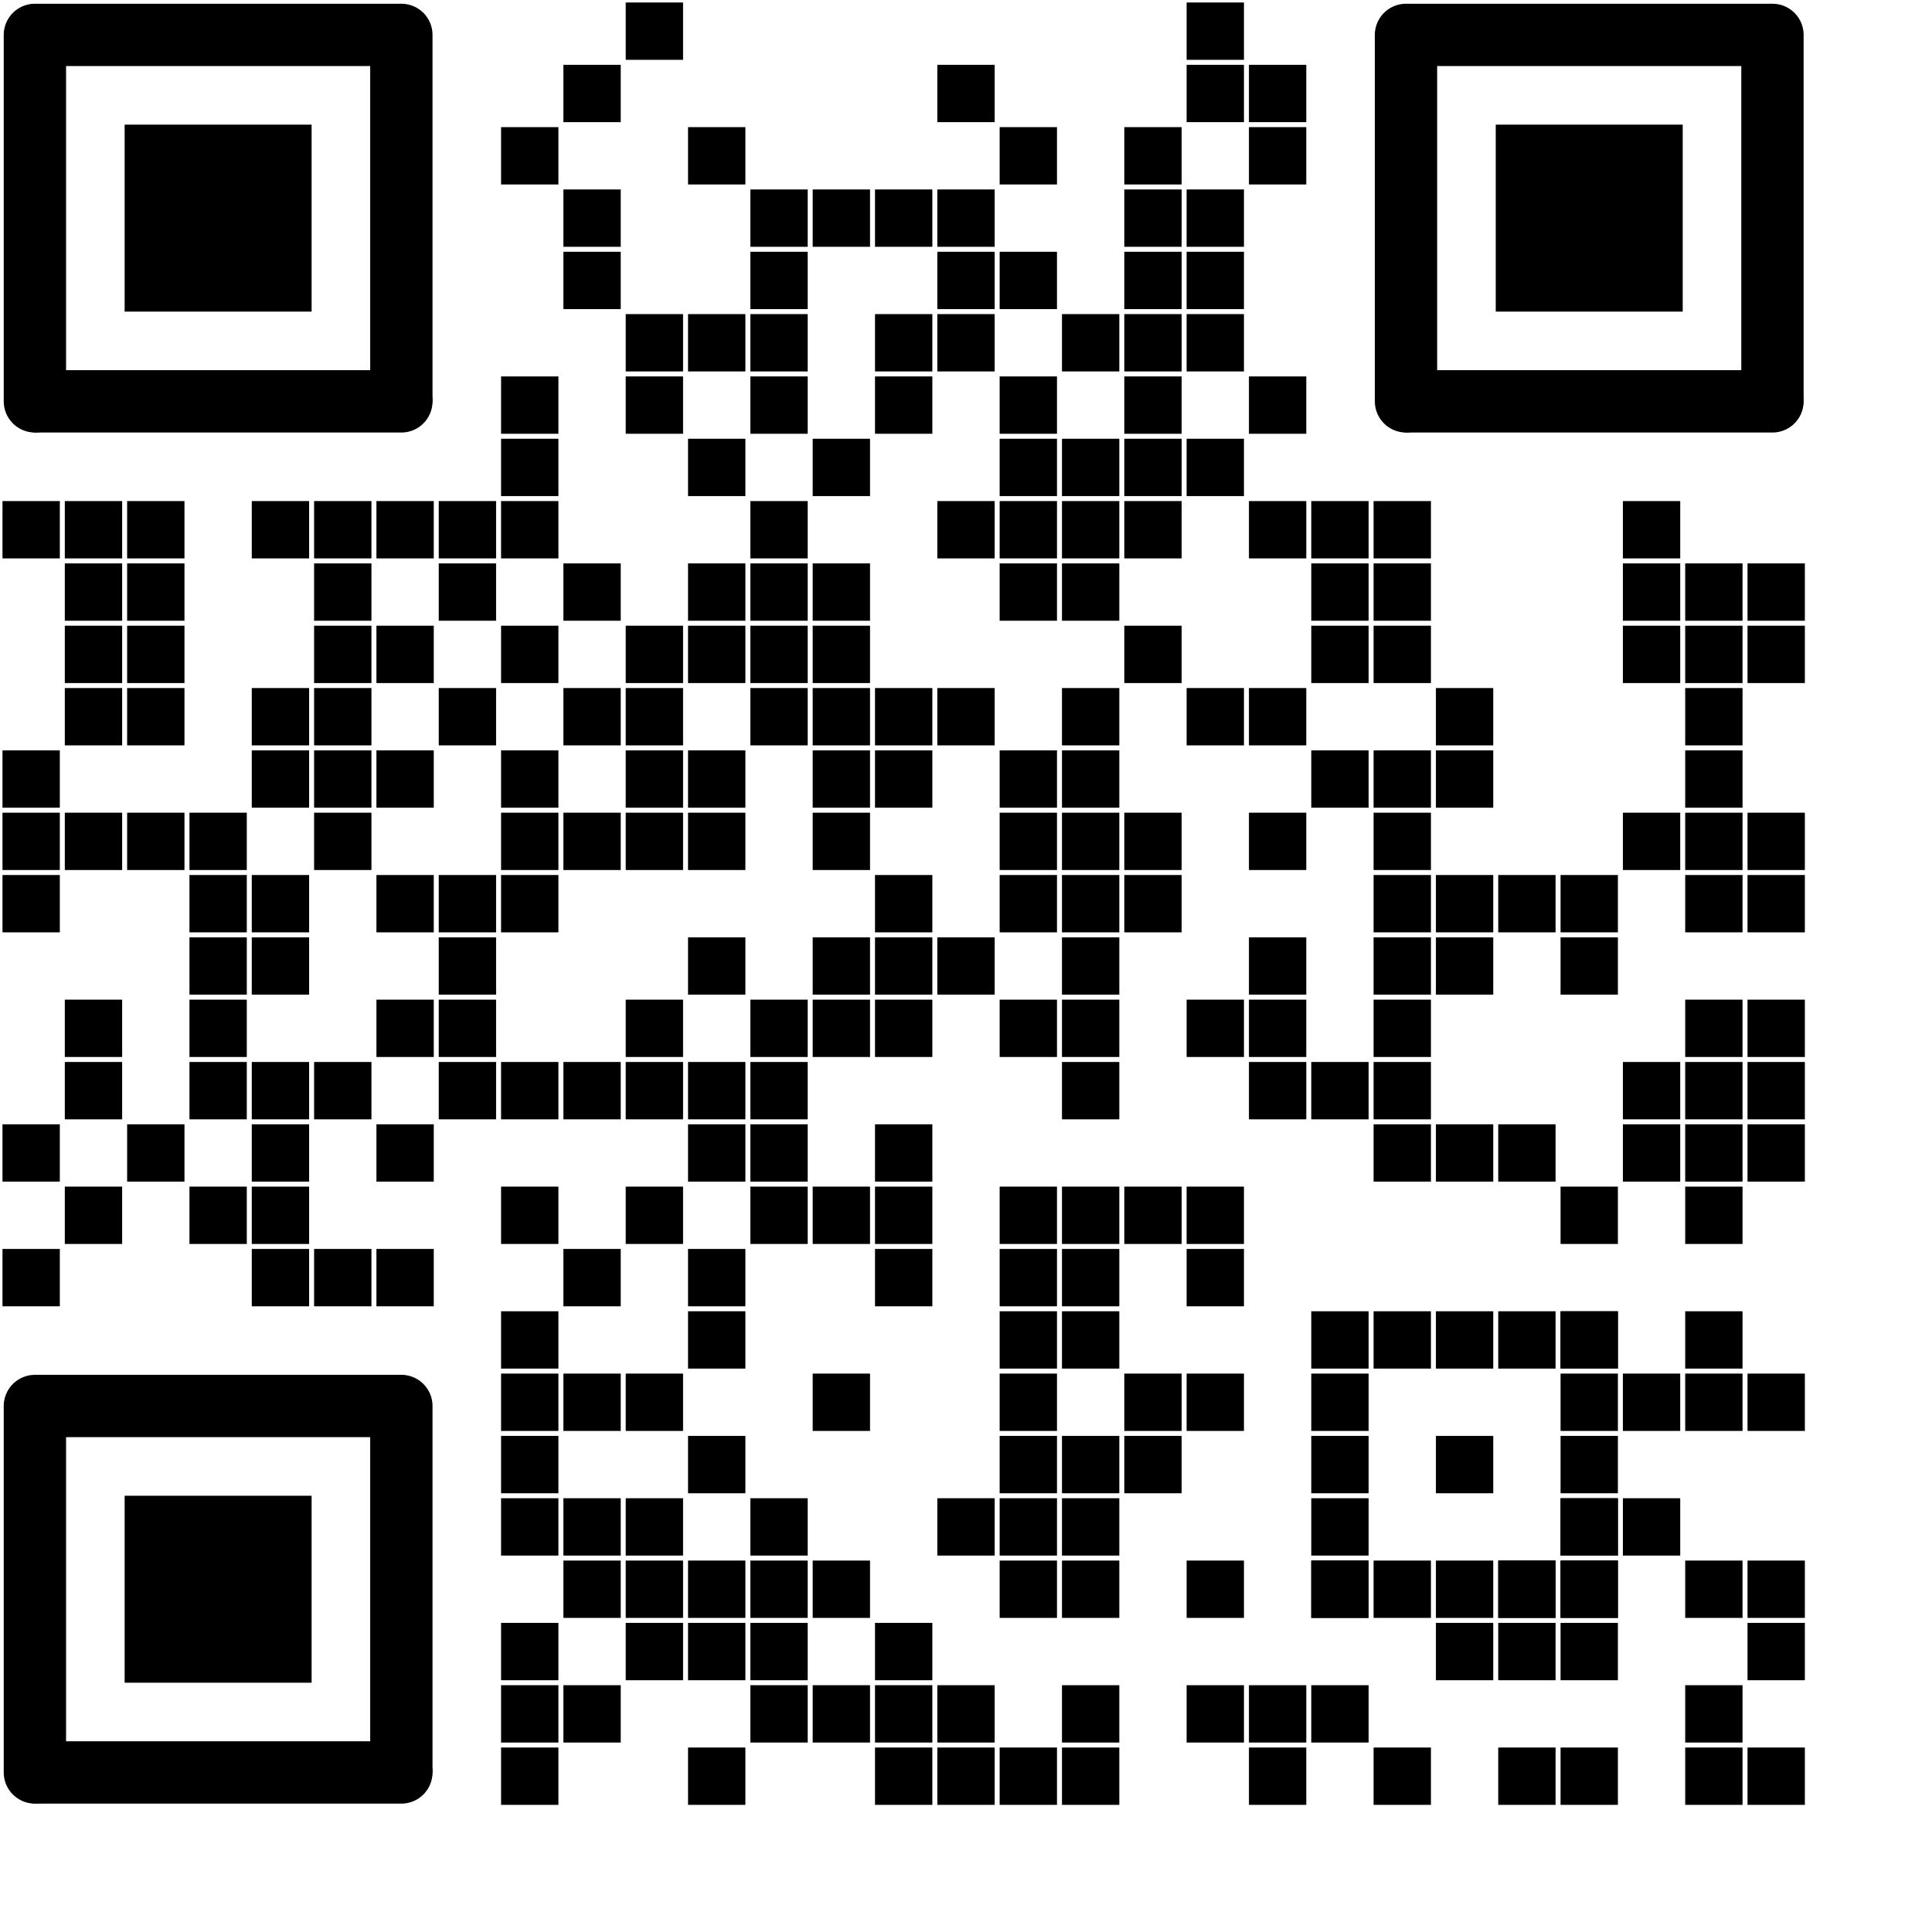 <?xml version="1.0"?>
<!DOCTYPE svg PUBLIC "-//W3C//DTD SVG 1.0//EN" "http://www.w3.org/TR/2001/REC-SVG-20010904/DTD/svg10.dtd">
<svg xmlns='http://www.w3.org/2000/svg' width='775.0' height='775.0'><rect x='0.0' y='0.0' width='225.0' height='225.0' style='fill:rgb(0,0,0);fill-opacity:0.0'/><line x1='14.0' y1='14.0' x2='160.0' y2='14.0' style='stroke-width:25.0;stroke:rgb(0,0,0);stroke-opacity:1.0;stroke-linecap:round;stroke-linejoin:round;stroke-miterlimit:10.0'/><line x1='161.0' y1='14.0' x2='161.0' y2='160.0' style='stroke-width:25.0;stroke:rgb(0,0,0);stroke-opacity:1.0;stroke-linecap:round;stroke-linejoin:round;stroke-miterlimit:10.0'/><line x1='161.0' y1='161.0' x2='15.0' y2='161.0' style='stroke-width:25.0;stroke:rgb(0,0,0);stroke-opacity:1.0;stroke-linecap:round;stroke-linejoin:round;stroke-miterlimit:10.0'/><line x1='14.0' y1='161.0' x2='14.0' y2='15.0' style='stroke-width:25.0;stroke:rgb(0,0,0);stroke-opacity:1.0;stroke-linecap:round;stroke-linejoin:round;stroke-miterlimit:10.0'/><rect x='50.0' y='50.0' width='75.0' height='75.0' style='fill:rgb(0,0,0)'/><rect x='201.0' y='1.0' width='23.0' height='23.0' style='fill:rgb(0,0,0);fill-opacity:0.0'/><rect x='226.0' y='1.0' width='23.0' height='23.0' style='fill:rgb(0,0,0);fill-opacity:0.0'/><rect x='251.0' y='1.0' width='23.0' height='23.0' style='fill:rgb(0,0,0)'/><rect x='276.0' y='1.0' width='23.0' height='23.0' style='fill:rgb(0,0,0);fill-opacity:0.0'/><rect x='301.0' y='1.0' width='23.0' height='23.0' style='fill:rgb(0,0,0);fill-opacity:0.0'/><rect x='326.0' y='1.0' width='23.0' height='23.0' style='fill:rgb(0,0,0);fill-opacity:0.0'/><rect x='351.0' y='1.0' width='23.0' height='23.0' style='fill:rgb(0,0,0);fill-opacity:0.0'/><rect x='376.0' y='1.0' width='23.0' height='23.0' style='fill:rgb(0,0,0);fill-opacity:0.0'/><rect x='401.0' y='1.0' width='23.0' height='23.0' style='fill:rgb(0,0,0);fill-opacity:0.0'/><rect x='426.0' y='1.0' width='23.0' height='23.0' style='fill:rgb(0,0,0);fill-opacity:0.0'/><rect x='451.0' y='1.0' width='23.0' height='23.0' style='fill:rgb(0,0,0);fill-opacity:0.0'/><rect x='476.0' y='1.0' width='23.0' height='23.0' style='fill:rgb(0,0,0)'/><rect x='501.0' y='1.0' width='23.0' height='23.0' style='fill:rgb(0,0,0);fill-opacity:0.0'/><rect x='550.0' y='0.0' width='225.0' height='225.0' style='fill:rgb(0,0,0);fill-opacity:0.0'/><line x1='564.0' y1='14.0' x2='710.0' y2='14.0' style='stroke-width:25.0;stroke:rgb(0,0,0);stroke-opacity:1.0;stroke-linecap:round;stroke-linejoin:round;stroke-miterlimit:10.0'/><line x1='711.0' y1='14.0' x2='711.0' y2='160.0' style='stroke-width:25.0;stroke:rgb(0,0,0);stroke-opacity:1.0;stroke-linecap:round;stroke-linejoin:round;stroke-miterlimit:10.0'/><line x1='711.0' y1='161.0' x2='565.0' y2='161.0' style='stroke-width:25.0;stroke:rgb(0,0,0);stroke-opacity:1.0;stroke-linecap:round;stroke-linejoin:round;stroke-miterlimit:10.0'/><line x1='564.0' y1='161.0' x2='564.0' y2='15.0' style='stroke-width:25.0;stroke:rgb(0,0,0);stroke-opacity:1.0;stroke-linecap:round;stroke-linejoin:round;stroke-miterlimit:10.0'/><rect x='600.0' y='50.0' width='75.0' height='75.0' style='fill:rgb(0,0,0)'/><rect x='201.0' y='26.0' width='23.0' height='23.0' style='fill:rgb(0,0,0);fill-opacity:0.0'/><rect x='226.0' y='26.0' width='23.0' height='23.0' style='fill:rgb(0,0,0)'/><rect x='251.0' y='26.0' width='23.0' height='23.0' style='fill:rgb(0,0,0);fill-opacity:0.0'/><rect x='276.0' y='26.0' width='23.0' height='23.0' style='fill:rgb(0,0,0);fill-opacity:0.0'/><rect x='301.0' y='26.0' width='23.0' height='23.0' style='fill:rgb(0,0,0);fill-opacity:0.0'/><rect x='326.0' y='26.0' width='23.0' height='23.0' style='fill:rgb(0,0,0);fill-opacity:0.0'/><rect x='351.0' y='26.0' width='23.0' height='23.0' style='fill:rgb(0,0,0);fill-opacity:0.0'/><rect x='376.0' y='26.0' width='23.0' height='23.0' style='fill:rgb(0,0,0)'/><rect x='401.0' y='26.0' width='23.0' height='23.0' style='fill:rgb(0,0,0);fill-opacity:0.0'/><rect x='426.0' y='26.0' width='23.0' height='23.0' style='fill:rgb(0,0,0);fill-opacity:0.0'/><rect x='451.0' y='26.0' width='23.0' height='23.0' style='fill:rgb(0,0,0);fill-opacity:0.0'/><rect x='476.0' y='26.0' width='23.0' height='23.0' style='fill:rgb(0,0,0)'/><rect x='501.0' y='26.0' width='23.0' height='23.0' style='fill:rgb(0,0,0)'/><rect x='201.0' y='51.0' width='23.0' height='23.0' style='fill:rgb(0,0,0)'/><rect x='226.0' y='51.0' width='23.0' height='23.0' style='fill:rgb(0,0,0);fill-opacity:0.0'/><rect x='251.0' y='51.0' width='23.0' height='23.0' style='fill:rgb(0,0,0);fill-opacity:0.0'/><rect x='276.0' y='51.0' width='23.0' height='23.0' style='fill:rgb(0,0,0)'/><rect x='301.0' y='51.0' width='23.0' height='23.0' style='fill:rgb(0,0,0);fill-opacity:0.0'/><rect x='326.0' y='51.0' width='23.0' height='23.0' style='fill:rgb(0,0,0);fill-opacity:0.0'/><rect x='351.0' y='51.0' width='23.0' height='23.0' style='fill:rgb(0,0,0);fill-opacity:0.0'/><rect x='376.0' y='51.0' width='23.0' height='23.0' style='fill:rgb(0,0,0);fill-opacity:0.0'/><rect x='401.0' y='51.0' width='23.0' height='23.0' style='fill:rgb(0,0,0)'/><rect x='426.0' y='51.0' width='23.0' height='23.0' style='fill:rgb(0,0,0);fill-opacity:0.0'/><rect x='451.0' y='51.0' width='23.0' height='23.0' style='fill:rgb(0,0,0)'/><rect x='476.0' y='51.0' width='23.0' height='23.0' style='fill:rgb(0,0,0);fill-opacity:0.0'/><rect x='501.0' y='51.0' width='23.0' height='23.0' style='fill:rgb(0,0,0)'/><rect x='201.0' y='76.0' width='23.0' height='23.0' style='fill:rgb(0,0,0);fill-opacity:0.0'/><rect x='226.0' y='76.0' width='23.0' height='23.0' style='fill:rgb(0,0,0)'/><rect x='251.0' y='76.0' width='23.0' height='23.0' style='fill:rgb(0,0,0);fill-opacity:0.0'/><rect x='276.0' y='76.0' width='23.0' height='23.0' style='fill:rgb(0,0,0);fill-opacity:0.0'/><rect x='301.0' y='76.0' width='23.0' height='23.0' style='fill:rgb(0,0,0)'/><rect x='326.0' y='76.0' width='23.0' height='23.0' style='fill:rgb(0,0,0)'/><rect x='351.0' y='76.0' width='23.0' height='23.0' style='fill:rgb(0,0,0)'/><rect x='376.0' y='76.0' width='23.0' height='23.0' style='fill:rgb(0,0,0)'/><rect x='401.0' y='76.0' width='23.0' height='23.0' style='fill:rgb(0,0,0);fill-opacity:0.0'/><rect x='426.0' y='76.0' width='23.0' height='23.0' style='fill:rgb(0,0,0);fill-opacity:0.0'/><rect x='451.0' y='76.0' width='23.0' height='23.0' style='fill:rgb(0,0,0)'/><rect x='476.0' y='76.0' width='23.0' height='23.0' style='fill:rgb(0,0,0)'/><rect x='501.0' y='76.0' width='23.0' height='23.0' style='fill:rgb(0,0,0);fill-opacity:0.0'/><rect x='201.0' y='101.0' width='23.0' height='23.0' style='fill:rgb(0,0,0);fill-opacity:0.0'/><rect x='226.0' y='101.0' width='23.0' height='23.0' style='fill:rgb(0,0,0)'/><rect x='251.0' y='101.0' width='23.0' height='23.0' style='fill:rgb(0,0,0);fill-opacity:0.0'/><rect x='276.0' y='101.0' width='23.0' height='23.0' style='fill:rgb(0,0,0);fill-opacity:0.0'/><rect x='301.0' y='101.0' width='23.0' height='23.0' style='fill:rgb(0,0,0)'/><rect x='326.0' y='101.0' width='23.0' height='23.0' style='fill:rgb(0,0,0);fill-opacity:0.0'/><rect x='351.0' y='101.0' width='23.0' height='23.0' style='fill:rgb(0,0,0);fill-opacity:0.0'/><rect x='376.0' y='101.0' width='23.0' height='23.0' style='fill:rgb(0,0,0)'/><rect x='401.0' y='101.0' width='23.0' height='23.0' style='fill:rgb(0,0,0)'/><rect x='426.0' y='101.0' width='23.0' height='23.0' style='fill:rgb(0,0,0);fill-opacity:0.0'/><rect x='451.0' y='101.0' width='23.0' height='23.0' style='fill:rgb(0,0,0)'/><rect x='476.0' y='101.0' width='23.0' height='23.0' style='fill:rgb(0,0,0)'/><rect x='501.0' y='101.0' width='23.0' height='23.0' style='fill:rgb(0,0,0);fill-opacity:0.0'/><rect x='201.0' y='126.0' width='23.0' height='23.0' style='fill:rgb(0,0,0);fill-opacity:0.0'/><rect x='226.0' y='126.0' width='23.0' height='23.0' style='fill:rgb(0,0,0);fill-opacity:0.0'/><rect x='251.0' y='126.0' width='23.0' height='23.0' style='fill:rgb(0,0,0)'/><rect x='276.0' y='126.0' width='23.0' height='23.0' style='fill:rgb(0,0,0)'/><rect x='301.0' y='126.0' width='23.0' height='23.0' style='fill:rgb(0,0,0)'/><rect x='326.0' y='126.0' width='23.0' height='23.0' style='fill:rgb(0,0,0);fill-opacity:0.0'/><rect x='351.0' y='126.0' width='23.0' height='23.0' style='fill:rgb(0,0,0)'/><rect x='376.0' y='126.0' width='23.0' height='23.0' style='fill:rgb(0,0,0)'/><rect x='401.0' y='126.0' width='23.0' height='23.0' style='fill:rgb(0,0,0);fill-opacity:0.0'/><rect x='426.0' y='126.0' width='23.0' height='23.0' style='fill:rgb(0,0,0)'/><rect x='451.0' y='126.0' width='23.0' height='23.0' style='fill:rgb(0,0,0)'/><rect x='476.0' y='126.0' width='23.0' height='23.0' style='fill:rgb(0,0,0)'/><rect x='501.0' y='126.0' width='23.0' height='23.0' style='fill:rgb(0,0,0);fill-opacity:0.0'/><rect x='201.0' y='151.0' width='23.0' height='23.0' style='fill:rgb(0,0,0)'/><rect x='226.0' y='151.0' width='23.0' height='23.0' style='fill:rgb(0,0,0);fill-opacity:0.0'/><rect x='251.0' y='151.0' width='23.0' height='23.0' style='fill:rgb(0,0,0)'/><rect x='276.0' y='151.0' width='23.0' height='23.0' style='fill:rgb(0,0,0);fill-opacity:0.0'/><rect x='301.0' y='151.0' width='23.0' height='23.0' style='fill:rgb(0,0,0)'/><rect x='326.0' y='151.0' width='23.0' height='23.0' style='fill:rgb(0,0,0);fill-opacity:0.0'/><rect x='351.0' y='151.0' width='23.0' height='23.0' style='fill:rgb(0,0,0)'/><rect x='376.0' y='151.0' width='23.0' height='23.0' style='fill:rgb(0,0,0);fill-opacity:0.0'/><rect x='401.0' y='151.0' width='23.0' height='23.0' style='fill:rgb(0,0,0)'/><rect x='426.0' y='151.0' width='23.0' height='23.0' style='fill:rgb(0,0,0);fill-opacity:0.0'/><rect x='451.0' y='151.0' width='23.0' height='23.0' style='fill:rgb(0,0,0)'/><rect x='476.0' y='151.0' width='23.0' height='23.0' style='fill:rgb(0,0,0);fill-opacity:0.0'/><rect x='501.0' y='151.0' width='23.0' height='23.0' style='fill:rgb(0,0,0)'/><rect x='201.0' y='176.0' width='23.0' height='23.0' style='fill:rgb(0,0,0)'/><rect x='226.0' y='176.0' width='23.0' height='23.0' style='fill:rgb(0,0,0);fill-opacity:0.0'/><rect x='251.0' y='176.0' width='23.0' height='23.0' style='fill:rgb(0,0,0);fill-opacity:0.0'/><rect x='276.0' y='176.0' width='23.0' height='23.0' style='fill:rgb(0,0,0)'/><rect x='301.0' y='176.0' width='23.0' height='23.0' style='fill:rgb(0,0,0);fill-opacity:0.0'/><rect x='326.0' y='176.0' width='23.0' height='23.0' style='fill:rgb(0,0,0)'/><rect x='351.0' y='176.0' width='23.0' height='23.0' style='fill:rgb(0,0,0);fill-opacity:0.0'/><rect x='376.0' y='176.0' width='23.0' height='23.0' style='fill:rgb(0,0,0);fill-opacity:0.0'/><rect x='401.0' y='176.0' width='23.0' height='23.0' style='fill:rgb(0,0,0)'/><rect x='426.0' y='176.0' width='23.0' height='23.0' style='fill:rgb(0,0,0)'/><rect x='451.0' y='176.0' width='23.0' height='23.0' style='fill:rgb(0,0,0)'/><rect x='476.0' y='176.0' width='23.0' height='23.0' style='fill:rgb(0,0,0)'/><rect x='501.0' y='176.0' width='23.0' height='23.0' style='fill:rgb(0,0,0);fill-opacity:0.0'/><rect x='1.0' y='201.0' width='23.0' height='23.0' style='fill:rgb(0,0,0)'/><rect x='26.0' y='201.0' width='23.0' height='23.0' style='fill:rgb(0,0,0)'/><rect x='51.0' y='201.0' width='23.0' height='23.0' style='fill:rgb(0,0,0)'/><rect x='76.0' y='201.0' width='23.0' height='23.0' style='fill:rgb(0,0,0);fill-opacity:0.0'/><rect x='101.0' y='201.0' width='23.0' height='23.0' style='fill:rgb(0,0,0)'/><rect x='126.0' y='201.0' width='23.0' height='23.0' style='fill:rgb(0,0,0)'/><rect x='151.0' y='201.0' width='23.0' height='23.0' style='fill:rgb(0,0,0)'/><rect x='176.0' y='201.0' width='23.0' height='23.0' style='fill:rgb(0,0,0)'/><rect x='201.0' y='201.0' width='23.0' height='23.0' style='fill:rgb(0,0,0)'/><rect x='226.0' y='201.0' width='23.0' height='23.0' style='fill:rgb(0,0,0);fill-opacity:0.0'/><rect x='251.0' y='201.0' width='23.0' height='23.0' style='fill:rgb(0,0,0);fill-opacity:0.0'/><rect x='276.0' y='201.0' width='23.0' height='23.0' style='fill:rgb(0,0,0);fill-opacity:0.0'/><rect x='301.0' y='201.0' width='23.0' height='23.0' style='fill:rgb(0,0,0)'/><rect x='326.0' y='201.0' width='23.0' height='23.0' style='fill:rgb(0,0,0);fill-opacity:0.0'/><rect x='351.0' y='201.0' width='23.0' height='23.0' style='fill:rgb(0,0,0);fill-opacity:0.0'/><rect x='376.0' y='201.0' width='23.0' height='23.0' style='fill:rgb(0,0,0)'/><rect x='401.0' y='201.0' width='23.0' height='23.0' style='fill:rgb(0,0,0)'/><rect x='426.0' y='201.0' width='23.0' height='23.0' style='fill:rgb(0,0,0)'/><rect x='451.0' y='201.0' width='23.0' height='23.0' style='fill:rgb(0,0,0)'/><rect x='476.0' y='201.0' width='23.0' height='23.0' style='fill:rgb(0,0,0);fill-opacity:0.0'/><rect x='501.0' y='201.0' width='23.0' height='23.0' style='fill:rgb(0,0,0)'/><rect x='526.0' y='201.0' width='23.0' height='23.0' style='fill:rgb(0,0,0)'/><rect x='551.0' y='201.0' width='23.0' height='23.0' style='fill:rgb(0,0,0)'/><rect x='576.0' y='201.0' width='23.0' height='23.0' style='fill:rgb(0,0,0);fill-opacity:0.0'/><rect x='601.0' y='201.0' width='23.0' height='23.0' style='fill:rgb(0,0,0);fill-opacity:0.0'/><rect x='626.0' y='201.0' width='23.0' height='23.0' style='fill:rgb(0,0,0);fill-opacity:0.0'/><rect x='651.0' y='201.0' width='23.0' height='23.0' style='fill:rgb(0,0,0)'/><rect x='676.0' y='201.0' width='23.0' height='23.0' style='fill:rgb(0,0,0);fill-opacity:0.0'/><rect x='701.0' y='201.0' width='23.0' height='23.0' style='fill:rgb(0,0,0);fill-opacity:0.0'/><rect x='1.0' y='226.0' width='23.0' height='23.0' style='fill:rgb(0,0,0);fill-opacity:0.0'/><rect x='26.0' y='226.0' width='23.0' height='23.0' style='fill:rgb(0,0,0)'/><rect x='51.0' y='226.0' width='23.0' height='23.0' style='fill:rgb(0,0,0)'/><rect x='76.0' y='226.0' width='23.0' height='23.0' style='fill:rgb(0,0,0);fill-opacity:0.0'/><rect x='101.0' y='226.0' width='23.0' height='23.0' style='fill:rgb(0,0,0);fill-opacity:0.0'/><rect x='126.0' y='226.0' width='23.0' height='23.0' style='fill:rgb(0,0,0)'/><rect x='151.0' y='226.0' width='23.0' height='23.0' style='fill:rgb(0,0,0);fill-opacity:0.0'/><rect x='176.0' y='226.0' width='23.0' height='23.0' style='fill:rgb(0,0,0)'/><rect x='201.0' y='226.0' width='23.0' height='23.0' style='fill:rgb(0,0,0);fill-opacity:0.0'/><rect x='226.0' y='226.0' width='23.0' height='23.0' style='fill:rgb(0,0,0)'/><rect x='251.0' y='226.0' width='23.0' height='23.0' style='fill:rgb(0,0,0);fill-opacity:0.0'/><rect x='276.0' y='226.0' width='23.0' height='23.0' style='fill:rgb(0,0,0)'/><rect x='301.0' y='226.0' width='23.0' height='23.0' style='fill:rgb(0,0,0)'/><rect x='326.0' y='226.0' width='23.0' height='23.0' style='fill:rgb(0,0,0)'/><rect x='351.0' y='226.0' width='23.0' height='23.0' style='fill:rgb(0,0,0);fill-opacity:0.0'/><rect x='376.0' y='226.0' width='23.0' height='23.0' style='fill:rgb(0,0,0);fill-opacity:0.0'/><rect x='401.0' y='226.0' width='23.0' height='23.0' style='fill:rgb(0,0,0)'/><rect x='426.0' y='226.0' width='23.0' height='23.0' style='fill:rgb(0,0,0)'/><rect x='451.0' y='226.0' width='23.0' height='23.0' style='fill:rgb(0,0,0);fill-opacity:0.0'/><rect x='476.0' y='226.0' width='23.0' height='23.0' style='fill:rgb(0,0,0);fill-opacity:0.0'/><rect x='501.0' y='226.0' width='23.0' height='23.0' style='fill:rgb(0,0,0);fill-opacity:0.0'/><rect x='526.0' y='226.0' width='23.0' height='23.0' style='fill:rgb(0,0,0)'/><rect x='551.0' y='226.0' width='23.0' height='23.0' style='fill:rgb(0,0,0)'/><rect x='576.0' y='226.0' width='23.0' height='23.0' style='fill:rgb(0,0,0);fill-opacity:0.0'/><rect x='601.0' y='226.0' width='23.0' height='23.0' style='fill:rgb(0,0,0);fill-opacity:0.0'/><rect x='626.0' y='226.0' width='23.0' height='23.0' style='fill:rgb(0,0,0);fill-opacity:0.0'/><rect x='651.0' y='226.0' width='23.0' height='23.0' style='fill:rgb(0,0,0)'/><rect x='676.0' y='226.0' width='23.0' height='23.0' style='fill:rgb(0,0,0)'/><rect x='701.0' y='226.0' width='23.0' height='23.0' style='fill:rgb(0,0,0)'/><rect x='1.0' y='251.0' width='23.0' height='23.0' style='fill:rgb(0,0,0);fill-opacity:0.0'/><rect x='26.0' y='251.0' width='23.0' height='23.0' style='fill:rgb(0,0,0)'/><rect x='51.0' y='251.0' width='23.0' height='23.0' style='fill:rgb(0,0,0)'/><rect x='76.0' y='251.0' width='23.0' height='23.0' style='fill:rgb(0,0,0);fill-opacity:0.0'/><rect x='101.0' y='251.0' width='23.0' height='23.0' style='fill:rgb(0,0,0);fill-opacity:0.0'/><rect x='126.0' y='251.0' width='23.0' height='23.0' style='fill:rgb(0,0,0)'/><rect x='151.0' y='251.0' width='23.0' height='23.0' style='fill:rgb(0,0,0)'/><rect x='176.0' y='251.0' width='23.0' height='23.0' style='fill:rgb(0,0,0);fill-opacity:0.0'/><rect x='201.0' y='251.0' width='23.0' height='23.0' style='fill:rgb(0,0,0)'/><rect x='226.0' y='251.0' width='23.0' height='23.0' style='fill:rgb(0,0,0);fill-opacity:0.0'/><rect x='251.0' y='251.0' width='23.0' height='23.0' style='fill:rgb(0,0,0)'/><rect x='276.0' y='251.0' width='23.0' height='23.0' style='fill:rgb(0,0,0)'/><rect x='301.0' y='251.0' width='23.0' height='23.0' style='fill:rgb(0,0,0)'/><rect x='326.0' y='251.0' width='23.0' height='23.0' style='fill:rgb(0,0,0)'/><rect x='351.0' y='251.0' width='23.0' height='23.0' style='fill:rgb(0,0,0);fill-opacity:0.0'/><rect x='376.0' y='251.0' width='23.0' height='23.0' style='fill:rgb(0,0,0);fill-opacity:0.0'/><rect x='401.0' y='251.0' width='23.0' height='23.0' style='fill:rgb(0,0,0);fill-opacity:0.0'/><rect x='426.0' y='251.0' width='23.0' height='23.0' style='fill:rgb(0,0,0);fill-opacity:0.0'/><rect x='451.0' y='251.0' width='23.0' height='23.0' style='fill:rgb(0,0,0)'/><rect x='476.0' y='251.0' width='23.0' height='23.0' style='fill:rgb(0,0,0);fill-opacity:0.0'/><rect x='501.0' y='251.0' width='23.0' height='23.0' style='fill:rgb(0,0,0);fill-opacity:0.0'/><rect x='526.0' y='251.0' width='23.0' height='23.0' style='fill:rgb(0,0,0)'/><rect x='551.0' y='251.0' width='23.0' height='23.0' style='fill:rgb(0,0,0)'/><rect x='576.0' y='251.0' width='23.0' height='23.0' style='fill:rgb(0,0,0);fill-opacity:0.0'/><rect x='601.0' y='251.0' width='23.0' height='23.0' style='fill:rgb(0,0,0);fill-opacity:0.0'/><rect x='626.0' y='251.0' width='23.0' height='23.0' style='fill:rgb(0,0,0);fill-opacity:0.0'/><rect x='651.0' y='251.0' width='23.0' height='23.0' style='fill:rgb(0,0,0)'/><rect x='676.0' y='251.0' width='23.0' height='23.0' style='fill:rgb(0,0,0)'/><rect x='701.0' y='251.0' width='23.0' height='23.0' style='fill:rgb(0,0,0)'/><rect x='1.0' y='276.0' width='23.0' height='23.0' style='fill:rgb(0,0,0);fill-opacity:0.0'/><rect x='26.0' y='276.0' width='23.0' height='23.0' style='fill:rgb(0,0,0)'/><rect x='51.0' y='276.0' width='23.0' height='23.0' style='fill:rgb(0,0,0)'/><rect x='76.0' y='276.0' width='23.0' height='23.0' style='fill:rgb(0,0,0);fill-opacity:0.0'/><rect x='101.0' y='276.0' width='23.0' height='23.0' style='fill:rgb(0,0,0)'/><rect x='126.0' y='276.0' width='23.0' height='23.0' style='fill:rgb(0,0,0)'/><rect x='151.0' y='276.0' width='23.0' height='23.0' style='fill:rgb(0,0,0);fill-opacity:0.0'/><rect x='176.0' y='276.0' width='23.0' height='23.0' style='fill:rgb(0,0,0)'/><rect x='201.0' y='276.0' width='23.0' height='23.0' style='fill:rgb(0,0,0);fill-opacity:0.0'/><rect x='226.0' y='276.0' width='23.0' height='23.0' style='fill:rgb(0,0,0)'/><rect x='251.0' y='276.0' width='23.0' height='23.0' style='fill:rgb(0,0,0)'/><rect x='276.0' y='276.0' width='23.0' height='23.0' style='fill:rgb(0,0,0);fill-opacity:0.0'/><rect x='301.0' y='276.0' width='23.0' height='23.0' style='fill:rgb(0,0,0)'/><rect x='326.0' y='276.0' width='23.0' height='23.0' style='fill:rgb(0,0,0)'/><rect x='351.0' y='276.0' width='23.0' height='23.0' style='fill:rgb(0,0,0)'/><rect x='376.0' y='276.0' width='23.0' height='23.0' style='fill:rgb(0,0,0)'/><rect x='401.0' y='276.0' width='23.0' height='23.0' style='fill:rgb(0,0,0);fill-opacity:0.0'/><rect x='426.0' y='276.0' width='23.0' height='23.0' style='fill:rgb(0,0,0)'/><rect x='451.0' y='276.0' width='23.0' height='23.0' style='fill:rgb(0,0,0);fill-opacity:0.0'/><rect x='476.0' y='276.0' width='23.0' height='23.0' style='fill:rgb(0,0,0)'/><rect x='501.0' y='276.0' width='23.0' height='23.0' style='fill:rgb(0,0,0)'/><rect x='526.0' y='276.0' width='23.0' height='23.0' style='fill:rgb(0,0,0);fill-opacity:0.0'/><rect x='551.0' y='276.0' width='23.0' height='23.0' style='fill:rgb(0,0,0);fill-opacity:0.0'/><rect x='576.0' y='276.0' width='23.0' height='23.0' style='fill:rgb(0,0,0)'/><rect x='601.0' y='276.0' width='23.0' height='23.0' style='fill:rgb(0,0,0);fill-opacity:0.0'/><rect x='626.0' y='276.0' width='23.0' height='23.0' style='fill:rgb(0,0,0);fill-opacity:0.0'/><rect x='651.0' y='276.0' width='23.0' height='23.0' style='fill:rgb(0,0,0);fill-opacity:0.0'/><rect x='676.0' y='276.0' width='23.0' height='23.0' style='fill:rgb(0,0,0)'/><rect x='701.0' y='276.0' width='23.0' height='23.0' style='fill:rgb(0,0,0);fill-opacity:0.0'/><rect x='1.0' y='301.0' width='23.0' height='23.0' style='fill:rgb(0,0,0)'/><rect x='26.0' y='301.0' width='23.0' height='23.0' style='fill:rgb(0,0,0);fill-opacity:0.0'/><rect x='51.0' y='301.0' width='23.0' height='23.0' style='fill:rgb(0,0,0);fill-opacity:0.0'/><rect x='76.0' y='301.0' width='23.0' height='23.0' style='fill:rgb(0,0,0);fill-opacity:0.0'/><rect x='101.0' y='301.0' width='23.0' height='23.0' style='fill:rgb(0,0,0)'/><rect x='126.0' y='301.0' width='23.0' height='23.0' style='fill:rgb(0,0,0)'/><rect x='151.0' y='301.0' width='23.0' height='23.0' style='fill:rgb(0,0,0)'/><rect x='176.0' y='301.0' width='23.0' height='23.0' style='fill:rgb(0,0,0);fill-opacity:0.0'/><rect x='201.0' y='301.0' width='23.0' height='23.0' style='fill:rgb(0,0,0)'/><rect x='226.0' y='301.0' width='23.0' height='23.0' style='fill:rgb(0,0,0);fill-opacity:0.0'/><rect x='251.0' y='301.0' width='23.0' height='23.0' style='fill:rgb(0,0,0)'/><rect x='276.0' y='301.0' width='23.0' height='23.0' style='fill:rgb(0,0,0)'/><rect x='301.0' y='301.0' width='23.0' height='23.0' style='fill:rgb(0,0,0);fill-opacity:0.0'/><rect x='326.0' y='301.0' width='23.0' height='23.0' style='fill:rgb(0,0,0)'/><rect x='351.0' y='301.0' width='23.0' height='23.0' style='fill:rgb(0,0,0)'/><rect x='376.0' y='301.0' width='23.0' height='23.0' style='fill:rgb(0,0,0);fill-opacity:0.0'/><rect x='401.0' y='301.0' width='23.0' height='23.0' style='fill:rgb(0,0,0)'/><rect x='426.0' y='301.0' width='23.0' height='23.0' style='fill:rgb(0,0,0)'/><rect x='451.0' y='301.0' width='23.0' height='23.0' style='fill:rgb(0,0,0);fill-opacity:0.0'/><rect x='476.0' y='301.0' width='23.0' height='23.0' style='fill:rgb(0,0,0);fill-opacity:0.0'/><rect x='501.0' y='301.0' width='23.0' height='23.0' style='fill:rgb(0,0,0);fill-opacity:0.0'/><rect x='526.0' y='301.0' width='23.0' height='23.0' style='fill:rgb(0,0,0)'/><rect x='551.0' y='301.0' width='23.0' height='23.0' style='fill:rgb(0,0,0)'/><rect x='576.0' y='301.0' width='23.0' height='23.0' style='fill:rgb(0,0,0)'/><rect x='601.0' y='301.0' width='23.0' height='23.0' style='fill:rgb(0,0,0);fill-opacity:0.0'/><rect x='626.0' y='301.0' width='23.0' height='23.0' style='fill:rgb(0,0,0);fill-opacity:0.0'/><rect x='651.0' y='301.0' width='23.0' height='23.0' style='fill:rgb(0,0,0);fill-opacity:0.0'/><rect x='676.0' y='301.0' width='23.0' height='23.0' style='fill:rgb(0,0,0)'/><rect x='701.0' y='301.0' width='23.0' height='23.0' style='fill:rgb(0,0,0);fill-opacity:0.0'/><rect x='1.0' y='326.0' width='23.0' height='23.0' style='fill:rgb(0,0,0)'/><rect x='26.0' y='326.0' width='23.0' height='23.0' style='fill:rgb(0,0,0)'/><rect x='51.0' y='326.0' width='23.0' height='23.0' style='fill:rgb(0,0,0)'/><rect x='76.0' y='326.0' width='23.0' height='23.0' style='fill:rgb(0,0,0)'/><rect x='101.0' y='326.0' width='23.0' height='23.0' style='fill:rgb(0,0,0);fill-opacity:0.0'/><rect x='126.0' y='326.0' width='23.0' height='23.0' style='fill:rgb(0,0,0)'/><rect x='151.0' y='326.0' width='23.0' height='23.0' style='fill:rgb(0,0,0);fill-opacity:0.0'/><rect x='176.0' y='326.0' width='23.0' height='23.0' style='fill:rgb(0,0,0);fill-opacity:0.0'/><rect x='201.0' y='326.0' width='23.0' height='23.0' style='fill:rgb(0,0,0)'/><rect x='226.0' y='326.0' width='23.0' height='23.0' style='fill:rgb(0,0,0)'/><rect x='251.0' y='326.0' width='23.0' height='23.0' style='fill:rgb(0,0,0)'/><rect x='276.0' y='326.0' width='23.0' height='23.0' style='fill:rgb(0,0,0)'/><rect x='301.0' y='326.0' width='23.0' height='23.0' style='fill:rgb(0,0,0);fill-opacity:0.0'/><rect x='326.0' y='326.0' width='23.0' height='23.0' style='fill:rgb(0,0,0)'/><rect x='351.0' y='326.0' width='23.0' height='23.0' style='fill:rgb(0,0,0);fill-opacity:0.0'/><rect x='376.0' y='326.0' width='23.0' height='23.0' style='fill:rgb(0,0,0);fill-opacity:0.0'/><rect x='401.0' y='326.0' width='23.0' height='23.0' style='fill:rgb(0,0,0)'/><rect x='426.0' y='326.0' width='23.0' height='23.0' style='fill:rgb(0,0,0)'/><rect x='451.0' y='326.0' width='23.0' height='23.0' style='fill:rgb(0,0,0)'/><rect x='476.0' y='326.0' width='23.0' height='23.0' style='fill:rgb(0,0,0);fill-opacity:0.0'/><rect x='501.0' y='326.0' width='23.0' height='23.0' style='fill:rgb(0,0,0)'/><rect x='526.0' y='326.0' width='23.0' height='23.0' style='fill:rgb(0,0,0);fill-opacity:0.0'/><rect x='551.0' y='326.0' width='23.0' height='23.0' style='fill:rgb(0,0,0)'/><rect x='576.0' y='326.0' width='23.0' height='23.0' style='fill:rgb(0,0,0);fill-opacity:0.0'/><rect x='601.0' y='326.0' width='23.0' height='23.0' style='fill:rgb(0,0,0);fill-opacity:0.0'/><rect x='626.0' y='326.0' width='23.0' height='23.0' style='fill:rgb(0,0,0);fill-opacity:0.0'/><rect x='651.0' y='326.0' width='23.0' height='23.0' style='fill:rgb(0,0,0)'/><rect x='676.0' y='326.0' width='23.0' height='23.0' style='fill:rgb(0,0,0)'/><rect x='701.0' y='326.0' width='23.0' height='23.0' style='fill:rgb(0,0,0)'/><rect x='1.0' y='351.0' width='23.0' height='23.0' style='fill:rgb(0,0,0)'/><rect x='26.0' y='351.0' width='23.0' height='23.0' style='fill:rgb(0,0,0);fill-opacity:0.0'/><rect x='51.0' y='351.0' width='23.0' height='23.0' style='fill:rgb(0,0,0);fill-opacity:0.0'/><rect x='76.0' y='351.0' width='23.0' height='23.0' style='fill:rgb(0,0,0)'/><rect x='101.0' y='351.0' width='23.0' height='23.0' style='fill:rgb(0,0,0)'/><rect x='126.0' y='351.0' width='23.0' height='23.0' style='fill:rgb(0,0,0);fill-opacity:0.0'/><rect x='151.0' y='351.0' width='23.0' height='23.0' style='fill:rgb(0,0,0)'/><rect x='176.0' y='351.0' width='23.0' height='23.0' style='fill:rgb(0,0,0)'/><rect x='201.0' y='351.0' width='23.0' height='23.0' style='fill:rgb(0,0,0)'/><rect x='226.0' y='351.0' width='23.0' height='23.0' style='fill:rgb(0,0,0);fill-opacity:0.0'/><rect x='251.0' y='351.0' width='23.0' height='23.0' style='fill:rgb(0,0,0);fill-opacity:0.0'/><rect x='276.0' y='351.0' width='23.0' height='23.0' style='fill:rgb(0,0,0);fill-opacity:0.0'/><rect x='301.0' y='351.0' width='23.0' height='23.0' style='fill:rgb(0,0,0);fill-opacity:0.0'/><rect x='326.0' y='351.0' width='23.0' height='23.0' style='fill:rgb(0,0,0);fill-opacity:0.0'/><rect x='351.0' y='351.0' width='23.0' height='23.0' style='fill:rgb(0,0,0)'/><rect x='376.0' y='351.0' width='23.0' height='23.0' style='fill:rgb(0,0,0);fill-opacity:0.0'/><rect x='401.0' y='351.0' width='23.0' height='23.0' style='fill:rgb(0,0,0)'/><rect x='426.0' y='351.0' width='23.0' height='23.0' style='fill:rgb(0,0,0)'/><rect x='451.0' y='351.0' width='23.0' height='23.0' style='fill:rgb(0,0,0)'/><rect x='476.0' y='351.0' width='23.0' height='23.0' style='fill:rgb(0,0,0);fill-opacity:0.0'/><rect x='501.0' y='351.0' width='23.0' height='23.0' style='fill:rgb(0,0,0);fill-opacity:0.0'/><rect x='526.0' y='351.0' width='23.0' height='23.0' style='fill:rgb(0,0,0);fill-opacity:0.0'/><rect x='551.0' y='351.0' width='23.0' height='23.0' style='fill:rgb(0,0,0)'/><rect x='576.0' y='351.0' width='23.0' height='23.0' style='fill:rgb(0,0,0)'/><rect x='601.0' y='351.0' width='23.0' height='23.0' style='fill:rgb(0,0,0)'/><rect x='626.0' y='351.0' width='23.0' height='23.0' style='fill:rgb(0,0,0)'/><rect x='651.0' y='351.0' width='23.0' height='23.0' style='fill:rgb(0,0,0);fill-opacity:0.0'/><rect x='676.0' y='351.0' width='23.0' height='23.0' style='fill:rgb(0,0,0)'/><rect x='701.0' y='351.0' width='23.0' height='23.0' style='fill:rgb(0,0,0)'/><rect x='1.0' y='376.0' width='23.0' height='23.0' style='fill:rgb(0,0,0);fill-opacity:0.0'/><rect x='26.0' y='376.0' width='23.0' height='23.0' style='fill:rgb(0,0,0);fill-opacity:0.0'/><rect x='51.0' y='376.0' width='23.0' height='23.0' style='fill:rgb(0,0,0);fill-opacity:0.0'/><rect x='76.0' y='376.0' width='23.0' height='23.0' style='fill:rgb(0,0,0)'/><rect x='101.0' y='376.0' width='23.0' height='23.0' style='fill:rgb(0,0,0)'/><rect x='126.0' y='376.0' width='23.0' height='23.0' style='fill:rgb(0,0,0);fill-opacity:0.0'/><rect x='151.0' y='376.0' width='23.0' height='23.0' style='fill:rgb(0,0,0);fill-opacity:0.0'/><rect x='176.0' y='376.0' width='23.0' height='23.0' style='fill:rgb(0,0,0)'/><rect x='201.0' y='376.0' width='23.0' height='23.0' style='fill:rgb(0,0,0);fill-opacity:0.0'/><rect x='226.0' y='376.0' width='23.0' height='23.0' style='fill:rgb(0,0,0);fill-opacity:0.0'/><rect x='251.0' y='376.0' width='23.0' height='23.0' style='fill:rgb(0,0,0);fill-opacity:0.0'/><rect x='276.0' y='376.0' width='23.0' height='23.0' style='fill:rgb(0,0,0)'/><rect x='301.0' y='376.0' width='23.0' height='23.0' style='fill:rgb(0,0,0);fill-opacity:0.0'/><rect x='326.0' y='376.0' width='23.0' height='23.0' style='fill:rgb(0,0,0)'/><rect x='351.0' y='376.0' width='23.0' height='23.0' style='fill:rgb(0,0,0)'/><rect x='376.0' y='376.0' width='23.0' height='23.0' style='fill:rgb(0,0,0)'/><rect x='401.0' y='376.0' width='23.0' height='23.0' style='fill:rgb(0,0,0);fill-opacity:0.0'/><rect x='426.0' y='376.0' width='23.0' height='23.0' style='fill:rgb(0,0,0)'/><rect x='451.0' y='376.0' width='23.0' height='23.0' style='fill:rgb(0,0,0);fill-opacity:0.0'/><rect x='476.0' y='376.0' width='23.0' height='23.0' style='fill:rgb(0,0,0);fill-opacity:0.0'/><rect x='501.0' y='376.0' width='23.0' height='23.0' style='fill:rgb(0,0,0)'/><rect x='526.0' y='376.0' width='23.0' height='23.0' style='fill:rgb(0,0,0);fill-opacity:0.0'/><rect x='551.0' y='376.0' width='23.0' height='23.0' style='fill:rgb(0,0,0)'/><rect x='576.0' y='376.0' width='23.0' height='23.0' style='fill:rgb(0,0,0)'/><rect x='601.0' y='376.0' width='23.0' height='23.0' style='fill:rgb(0,0,0);fill-opacity:0.0'/><rect x='626.0' y='376.0' width='23.0' height='23.0' style='fill:rgb(0,0,0)'/><rect x='651.0' y='376.0' width='23.0' height='23.0' style='fill:rgb(0,0,0);fill-opacity:0.0'/><rect x='676.0' y='376.0' width='23.0' height='23.0' style='fill:rgb(0,0,0);fill-opacity:0.0'/><rect x='701.0' y='376.0' width='23.0' height='23.0' style='fill:rgb(0,0,0);fill-opacity:0.0'/><rect x='1.0' y='401.0' width='23.0' height='23.0' style='fill:rgb(0,0,0);fill-opacity:0.0'/><rect x='26.0' y='401.0' width='23.0' height='23.0' style='fill:rgb(0,0,0)'/><rect x='51.0' y='401.0' width='23.0' height='23.0' style='fill:rgb(0,0,0);fill-opacity:0.0'/><rect x='76.0' y='401.0' width='23.0' height='23.0' style='fill:rgb(0,0,0)'/><rect x='101.0' y='401.0' width='23.0' height='23.0' style='fill:rgb(0,0,0);fill-opacity:0.0'/><rect x='126.0' y='401.0' width='23.0' height='23.0' style='fill:rgb(0,0,0);fill-opacity:0.0'/><rect x='151.0' y='401.0' width='23.0' height='23.0' style='fill:rgb(0,0,0)'/><rect x='176.0' y='401.0' width='23.0' height='23.0' style='fill:rgb(0,0,0)'/><rect x='201.0' y='401.0' width='23.0' height='23.0' style='fill:rgb(0,0,0);fill-opacity:0.0'/><rect x='226.0' y='401.0' width='23.0' height='23.0' style='fill:rgb(0,0,0);fill-opacity:0.0'/><rect x='251.0' y='401.0' width='23.0' height='23.0' style='fill:rgb(0,0,0)'/><rect x='276.0' y='401.0' width='23.0' height='23.0' style='fill:rgb(0,0,0);fill-opacity:0.0'/><rect x='301.0' y='401.0' width='23.0' height='23.0' style='fill:rgb(0,0,0)'/><rect x='326.0' y='401.0' width='23.0' height='23.0' style='fill:rgb(0,0,0)'/><rect x='351.0' y='401.0' width='23.0' height='23.0' style='fill:rgb(0,0,0)'/><rect x='376.0' y='401.0' width='23.0' height='23.0' style='fill:rgb(0,0,0);fill-opacity:0.0'/><rect x='401.0' y='401.0' width='23.0' height='23.0' style='fill:rgb(0,0,0)'/><rect x='426.0' y='401.0' width='23.0' height='23.0' style='fill:rgb(0,0,0)'/><rect x='451.0' y='401.0' width='23.0' height='23.0' style='fill:rgb(0,0,0);fill-opacity:0.0'/><rect x='476.0' y='401.0' width='23.0' height='23.0' style='fill:rgb(0,0,0)'/><rect x='501.0' y='401.0' width='23.0' height='23.0' style='fill:rgb(0,0,0)'/><rect x='526.0' y='401.0' width='23.0' height='23.0' style='fill:rgb(0,0,0);fill-opacity:0.0'/><rect x='551.0' y='401.0' width='23.0' height='23.0' style='fill:rgb(0,0,0)'/><rect x='576.0' y='401.0' width='23.0' height='23.0' style='fill:rgb(0,0,0);fill-opacity:0.0'/><rect x='601.0' y='401.0' width='23.0' height='23.0' style='fill:rgb(0,0,0);fill-opacity:0.0'/><rect x='626.0' y='401.0' width='23.0' height='23.0' style='fill:rgb(0,0,0);fill-opacity:0.0'/><rect x='651.0' y='401.0' width='23.0' height='23.0' style='fill:rgb(0,0,0);fill-opacity:0.0'/><rect x='676.0' y='401.0' width='23.0' height='23.0' style='fill:rgb(0,0,0)'/><rect x='701.0' y='401.0' width='23.0' height='23.0' style='fill:rgb(0,0,0)'/><rect x='1.0' y='426.0' width='23.0' height='23.0' style='fill:rgb(0,0,0);fill-opacity:0.0'/><rect x='26.0' y='426.0' width='23.0' height='23.0' style='fill:rgb(0,0,0)'/><rect x='51.0' y='426.0' width='23.0' height='23.0' style='fill:rgb(0,0,0);fill-opacity:0.0'/><rect x='76.0' y='426.0' width='23.0' height='23.0' style='fill:rgb(0,0,0)'/><rect x='101.0' y='426.0' width='23.0' height='23.0' style='fill:rgb(0,0,0)'/><rect x='126.0' y='426.0' width='23.0' height='23.0' style='fill:rgb(0,0,0)'/><rect x='151.0' y='426.0' width='23.0' height='23.0' style='fill:rgb(0,0,0);fill-opacity:0.0'/><rect x='176.0' y='426.0' width='23.0' height='23.0' style='fill:rgb(0,0,0)'/><rect x='201.0' y='426.0' width='23.0' height='23.0' style='fill:rgb(0,0,0)'/><rect x='226.0' y='426.0' width='23.0' height='23.0' style='fill:rgb(0,0,0)'/><rect x='251.0' y='426.0' width='23.0' height='23.0' style='fill:rgb(0,0,0)'/><rect x='276.0' y='426.0' width='23.0' height='23.0' style='fill:rgb(0,0,0)'/><rect x='301.0' y='426.0' width='23.0' height='23.0' style='fill:rgb(0,0,0)'/><rect x='326.0' y='426.0' width='23.0' height='23.0' style='fill:rgb(0,0,0);fill-opacity:0.0'/><rect x='351.0' y='426.0' width='23.0' height='23.0' style='fill:rgb(0,0,0);fill-opacity:0.0'/><rect x='376.0' y='426.0' width='23.0' height='23.0' style='fill:rgb(0,0,0);fill-opacity:0.0'/><rect x='401.0' y='426.0' width='23.0' height='23.0' style='fill:rgb(0,0,0);fill-opacity:0.0'/><rect x='426.0' y='426.0' width='23.0' height='23.0' style='fill:rgb(0,0,0)'/><rect x='451.0' y='426.0' width='23.0' height='23.0' style='fill:rgb(0,0,0);fill-opacity:0.0'/><rect x='476.0' y='426.0' width='23.0' height='23.0' style='fill:rgb(0,0,0);fill-opacity:0.0'/><rect x='501.0' y='426.0' width='23.0' height='23.0' style='fill:rgb(0,0,0)'/><rect x='526.0' y='426.0' width='23.0' height='23.0' style='fill:rgb(0,0,0)'/><rect x='551.0' y='426.0' width='23.0' height='23.0' style='fill:rgb(0,0,0)'/><rect x='576.0' y='426.0' width='23.0' height='23.0' style='fill:rgb(0,0,0);fill-opacity:0.0'/><rect x='601.0' y='426.0' width='23.0' height='23.0' style='fill:rgb(0,0,0);fill-opacity:0.0'/><rect x='626.0' y='426.0' width='23.0' height='23.0' style='fill:rgb(0,0,0);fill-opacity:0.0'/><rect x='651.0' y='426.0' width='23.0' height='23.0' style='fill:rgb(0,0,0)'/><rect x='676.0' y='426.0' width='23.0' height='23.0' style='fill:rgb(0,0,0)'/><rect x='701.0' y='426.0' width='23.0' height='23.0' style='fill:rgb(0,0,0)'/><rect x='1.0' y='451.0' width='23.0' height='23.0' style='fill:rgb(0,0,0)'/><rect x='26.0' y='451.0' width='23.0' height='23.0' style='fill:rgb(0,0,0);fill-opacity:0.0'/><rect x='51.0' y='451.0' width='23.0' height='23.0' style='fill:rgb(0,0,0)'/><rect x='76.0' y='451.0' width='23.0' height='23.0' style='fill:rgb(0,0,0);fill-opacity:0.0'/><rect x='101.0' y='451.0' width='23.0' height='23.0' style='fill:rgb(0,0,0)'/><rect x='126.0' y='451.0' width='23.0' height='23.0' style='fill:rgb(0,0,0);fill-opacity:0.0'/><rect x='151.0' y='451.0' width='23.0' height='23.0' style='fill:rgb(0,0,0)'/><rect x='176.0' y='451.0' width='23.0' height='23.0' style='fill:rgb(0,0,0);fill-opacity:0.0'/><rect x='201.0' y='451.0' width='23.0' height='23.0' style='fill:rgb(0,0,0);fill-opacity:0.0'/><rect x='226.0' y='451.0' width='23.0' height='23.0' style='fill:rgb(0,0,0);fill-opacity:0.0'/><rect x='251.0' y='451.0' width='23.0' height='23.0' style='fill:rgb(0,0,0);fill-opacity:0.0'/><rect x='276.0' y='451.0' width='23.0' height='23.0' style='fill:rgb(0,0,0)'/><rect x='301.0' y='451.0' width='23.0' height='23.0' style='fill:rgb(0,0,0)'/><rect x='326.0' y='451.0' width='23.0' height='23.0' style='fill:rgb(0,0,0);fill-opacity:0.0'/><rect x='351.0' y='451.0' width='23.0' height='23.0' style='fill:rgb(0,0,0)'/><rect x='376.0' y='451.0' width='23.0' height='23.0' style='fill:rgb(0,0,0);fill-opacity:0.0'/><rect x='401.0' y='451.0' width='23.0' height='23.0' style='fill:rgb(0,0,0);fill-opacity:0.0'/><rect x='426.0' y='451.0' width='23.0' height='23.0' style='fill:rgb(0,0,0);fill-opacity:0.0'/><rect x='451.0' y='451.0' width='23.0' height='23.0' style='fill:rgb(0,0,0);fill-opacity:0.0'/><rect x='476.0' y='451.0' width='23.0' height='23.0' style='fill:rgb(0,0,0);fill-opacity:0.0'/><rect x='501.0' y='451.0' width='23.0' height='23.0' style='fill:rgb(0,0,0);fill-opacity:0.0'/><rect x='526.0' y='451.0' width='23.0' height='23.0' style='fill:rgb(0,0,0);fill-opacity:0.0'/><rect x='551.0' y='451.0' width='23.0' height='23.0' style='fill:rgb(0,0,0)'/><rect x='576.0' y='451.0' width='23.0' height='23.0' style='fill:rgb(0,0,0)'/><rect x='601.0' y='451.0' width='23.0' height='23.0' style='fill:rgb(0,0,0)'/><rect x='626.0' y='451.0' width='23.0' height='23.0' style='fill:rgb(0,0,0);fill-opacity:0.0'/><rect x='651.0' y='451.0' width='23.0' height='23.0' style='fill:rgb(0,0,0)'/><rect x='676.0' y='451.0' width='23.0' height='23.0' style='fill:rgb(0,0,0)'/><rect x='701.0' y='451.0' width='23.0' height='23.0' style='fill:rgb(0,0,0)'/><rect x='1.0' y='476.0' width='23.0' height='23.0' style='fill:rgb(0,0,0);fill-opacity:0.0'/><rect x='26.0' y='476.0' width='23.0' height='23.0' style='fill:rgb(0,0,0)'/><rect x='51.0' y='476.0' width='23.0' height='23.0' style='fill:rgb(0,0,0);fill-opacity:0.0'/><rect x='76.0' y='476.0' width='23.0' height='23.0' style='fill:rgb(0,0,0)'/><rect x='101.0' y='476.0' width='23.0' height='23.0' style='fill:rgb(0,0,0)'/><rect x='126.0' y='476.0' width='23.0' height='23.0' style='fill:rgb(0,0,0);fill-opacity:0.0'/><rect x='151.0' y='476.0' width='23.0' height='23.0' style='fill:rgb(0,0,0);fill-opacity:0.0'/><rect x='176.0' y='476.0' width='23.0' height='23.0' style='fill:rgb(0,0,0);fill-opacity:0.0'/><rect x='201.0' y='476.0' width='23.0' height='23.0' style='fill:rgb(0,0,0)'/><rect x='226.0' y='476.0' width='23.0' height='23.0' style='fill:rgb(0,0,0);fill-opacity:0.0'/><rect x='251.0' y='476.0' width='23.0' height='23.0' style='fill:rgb(0,0,0)'/><rect x='276.0' y='476.0' width='23.0' height='23.0' style='fill:rgb(0,0,0);fill-opacity:0.0'/><rect x='301.0' y='476.0' width='23.0' height='23.0' style='fill:rgb(0,0,0)'/><rect x='326.0' y='476.0' width='23.0' height='23.0' style='fill:rgb(0,0,0)'/><rect x='351.0' y='476.0' width='23.0' height='23.0' style='fill:rgb(0,0,0)'/><rect x='376.0' y='476.0' width='23.0' height='23.0' style='fill:rgb(0,0,0);fill-opacity:0.0'/><rect x='401.0' y='476.0' width='23.0' height='23.0' style='fill:rgb(0,0,0)'/><rect x='426.0' y='476.0' width='23.0' height='23.0' style='fill:rgb(0,0,0)'/><rect x='451.0' y='476.0' width='23.0' height='23.0' style='fill:rgb(0,0,0)'/><rect x='476.0' y='476.0' width='23.0' height='23.0' style='fill:rgb(0,0,0)'/><rect x='501.0' y='476.0' width='23.0' height='23.0' style='fill:rgb(0,0,0);fill-opacity:0.0'/><rect x='526.0' y='476.0' width='23.0' height='23.0' style='fill:rgb(0,0,0);fill-opacity:0.0'/><rect x='551.0' y='476.0' width='23.0' height='23.0' style='fill:rgb(0,0,0);fill-opacity:0.0'/><rect x='576.0' y='476.0' width='23.0' height='23.0' style='fill:rgb(0,0,0);fill-opacity:0.0'/><rect x='601.0' y='476.0' width='23.0' height='23.0' style='fill:rgb(0,0,0);fill-opacity:0.0'/><rect x='626.0' y='476.0' width='23.0' height='23.0' style='fill:rgb(0,0,0)'/><rect x='651.0' y='476.0' width='23.0' height='23.0' style='fill:rgb(0,0,0);fill-opacity:0.0'/><rect x='676.0' y='476.0' width='23.0' height='23.0' style='fill:rgb(0,0,0)'/><rect x='701.0' y='476.0' width='23.0' height='23.0' style='fill:rgb(0,0,0);fill-opacity:0.0'/><rect x='1.0' y='501.0' width='23.0' height='23.0' style='fill:rgb(0,0,0)'/><rect x='26.0' y='501.0' width='23.0' height='23.0' style='fill:rgb(0,0,0);fill-opacity:0.0'/><rect x='51.0' y='501.0' width='23.0' height='23.0' style='fill:rgb(0,0,0);fill-opacity:0.0'/><rect x='76.0' y='501.0' width='23.0' height='23.0' style='fill:rgb(0,0,0);fill-opacity:0.0'/><rect x='101.0' y='501.0' width='23.0' height='23.0' style='fill:rgb(0,0,0)'/><rect x='126.0' y='501.0' width='23.0' height='23.0' style='fill:rgb(0,0,0)'/><rect x='151.0' y='501.0' width='23.0' height='23.0' style='fill:rgb(0,0,0)'/><rect x='176.0' y='501.0' width='23.0' height='23.0' style='fill:rgb(0,0,0);fill-opacity:0.0'/><rect x='201.0' y='501.0' width='23.0' height='23.0' style='fill:rgb(0,0,0);fill-opacity:0.0'/><rect x='226.0' y='501.0' width='23.0' height='23.0' style='fill:rgb(0,0,0)'/><rect x='251.0' y='501.0' width='23.0' height='23.0' style='fill:rgb(0,0,0);fill-opacity:0.0'/><rect x='276.0' y='501.0' width='23.0' height='23.0' style='fill:rgb(0,0,0)'/><rect x='301.0' y='501.0' width='23.0' height='23.0' style='fill:rgb(0,0,0);fill-opacity:0.0'/><rect x='326.0' y='501.0' width='23.0' height='23.0' style='fill:rgb(0,0,0);fill-opacity:0.0'/><rect x='351.0' y='501.0' width='23.0' height='23.0' style='fill:rgb(0,0,0)'/><rect x='376.0' y='501.0' width='23.0' height='23.0' style='fill:rgb(0,0,0);fill-opacity:0.0'/><rect x='401.0' y='501.0' width='23.0' height='23.0' style='fill:rgb(0,0,0)'/><rect x='426.0' y='501.0' width='23.0' height='23.0' style='fill:rgb(0,0,0)'/><rect x='451.0' y='501.0' width='23.0' height='23.0' style='fill:rgb(0,0,0);fill-opacity:0.0'/><rect x='476.0' y='501.0' width='23.0' height='23.0' style='fill:rgb(0,0,0)'/><rect x='525.0' y='525.0' width='150.0' height='150.0' style='fill:rgb(0,0,0);fill-opacity:0.0'/><rect x='526.0' y='526.0' width='23.0' height='23.0' style='fill:rgb(0,0,0)'/><rect x='551.0' y='526.0' width='23.0' height='23.0' style='fill:rgb(0,0,0)'/><rect x='576.0' y='526.0' width='23.0' height='23.0' style='fill:rgb(0,0,0)'/><rect x='601.0' y='526.0' width='23.0' height='23.0' style='fill:rgb(0,0,0)'/><rect x='626.0' y='526.0' width='23.0' height='23.0' style='fill:rgb(0,0,0)'/><rect x='526.0' y='551.0' width='23.0' height='23.0' style='fill:rgb(0,0,0)'/><rect x='626.0' y='551.0' width='23.0' height='23.0' style='fill:rgb(0,0,0)'/><rect x='526.0' y='576.0' width='23.0' height='23.0' style='fill:rgb(0,0,0)'/><rect x='576.0' y='576.0' width='23.0' height='23.0' style='fill:rgb(0,0,0)'/><rect x='626.0' y='576.0' width='23.0' height='23.0' style='fill:rgb(0,0,0)'/><rect x='526.0' y='601.0' width='23.0' height='23.0' style='fill:rgb(0,0,0)'/><rect x='626.0' y='601.0' width='23.0' height='23.0' style='fill:rgb(0,0,0)'/><rect x='526.0' y='626.0' width='23.0' height='23.0' style='fill:rgb(0,0,0)'/><rect x='551.0' y='626.0' width='23.0' height='23.0' style='fill:rgb(0,0,0)'/><rect x='576.0' y='626.0' width='23.0' height='23.0' style='fill:rgb(0,0,0)'/><rect x='601.0' y='626.0' width='23.0' height='23.0' style='fill:rgb(0,0,0)'/><rect x='626.0' y='626.0' width='23.0' height='23.0' style='fill:rgb(0,0,0)'/><rect x='626.0' y='501.0' width='23.0' height='23.0' style='fill:rgb(0,0,0);fill-opacity:0.0'/><rect x='651.0' y='501.0' width='23.0' height='23.0' style='fill:rgb(0,0,0);fill-opacity:0.0'/><rect x='676.0' y='501.0' width='23.0' height='23.0' style='fill:rgb(0,0,0);fill-opacity:0.0'/><rect x='701.0' y='501.0' width='23.0' height='23.0' style='fill:rgb(0,0,0);fill-opacity:0.0'/><rect x='0.0' y='550.0' width='225.0' height='225.0' style='fill:rgb(0,0,0);fill-opacity:0.0'/><line x1='14.0' y1='564.0' x2='160.0' y2='564.0' style='stroke-width:25.0;stroke:rgb(0,0,0);stroke-opacity:1.0;stroke-linecap:round;stroke-linejoin:round;stroke-miterlimit:10.0'/><line x1='161.0' y1='564.0' x2='161.0' y2='710.0' style='stroke-width:25.0;stroke:rgb(0,0,0);stroke-opacity:1.0;stroke-linecap:round;stroke-linejoin:round;stroke-miterlimit:10.0'/><line x1='161.0' y1='711.0' x2='15.0' y2='711.0' style='stroke-width:25.0;stroke:rgb(0,0,0);stroke-opacity:1.0;stroke-linecap:round;stroke-linejoin:round;stroke-miterlimit:10.0'/><line x1='14.0' y1='711.0' x2='14.0' y2='565.0' style='stroke-width:25.0;stroke:rgb(0,0,0);stroke-opacity:1.0;stroke-linecap:round;stroke-linejoin:round;stroke-miterlimit:10.0'/><rect x='50.0' y='600.0' width='75.0' height='75.0' style='fill:rgb(0,0,0)'/><rect x='201.0' y='526.0' width='23.0' height='23.0' style='fill:rgb(0,0,0)'/><rect x='226.0' y='526.0' width='23.0' height='23.0' style='fill:rgb(0,0,0);fill-opacity:0.0'/><rect x='251.0' y='526.0' width='23.0' height='23.0' style='fill:rgb(0,0,0);fill-opacity:0.0'/><rect x='276.0' y='526.0' width='23.0' height='23.0' style='fill:rgb(0,0,0)'/><rect x='301.0' y='526.0' width='23.0' height='23.0' style='fill:rgb(0,0,0);fill-opacity:0.0'/><rect x='326.0' y='526.0' width='23.0' height='23.0' style='fill:rgb(0,0,0);fill-opacity:0.0'/><rect x='351.0' y='526.0' width='23.0' height='23.0' style='fill:rgb(0,0,0);fill-opacity:0.0'/><rect x='376.0' y='526.0' width='23.0' height='23.0' style='fill:rgb(0,0,0);fill-opacity:0.0'/><rect x='401.0' y='526.0' width='23.0' height='23.0' style='fill:rgb(0,0,0)'/><rect x='426.0' y='526.0' width='23.0' height='23.0' style='fill:rgb(0,0,0)'/><rect x='451.0' y='526.0' width='23.0' height='23.0' style='fill:rgb(0,0,0);fill-opacity:0.0'/><rect x='476.0' y='526.0' width='23.0' height='23.0' style='fill:rgb(0,0,0);fill-opacity:0.0'/><rect x='626.0' y='526.0' width='23.0' height='23.0' style='fill:rgb(0,0,0)'/><rect x='651.0' y='526.0' width='23.0' height='23.0' style='fill:rgb(0,0,0);fill-opacity:0.0'/><rect x='676.0' y='526.0' width='23.0' height='23.0' style='fill:rgb(0,0,0)'/><rect x='701.0' y='526.0' width='23.0' height='23.0' style='fill:rgb(0,0,0);fill-opacity:0.0'/><rect x='201.0' y='551.0' width='23.0' height='23.0' style='fill:rgb(0,0,0)'/><rect x='226.0' y='551.0' width='23.0' height='23.0' style='fill:rgb(0,0,0)'/><rect x='251.0' y='551.0' width='23.0' height='23.0' style='fill:rgb(0,0,0)'/><rect x='276.0' y='551.0' width='23.0' height='23.0' style='fill:rgb(0,0,0);fill-opacity:0.0'/><rect x='301.0' y='551.0' width='23.0' height='23.0' style='fill:rgb(0,0,0);fill-opacity:0.0'/><rect x='326.0' y='551.0' width='23.0' height='23.0' style='fill:rgb(0,0,0)'/><rect x='351.0' y='551.0' width='23.0' height='23.0' style='fill:rgb(0,0,0);fill-opacity:0.0'/><rect x='376.0' y='551.0' width='23.0' height='23.0' style='fill:rgb(0,0,0);fill-opacity:0.0'/><rect x='401.0' y='551.0' width='23.0' height='23.0' style='fill:rgb(0,0,0)'/><rect x='426.0' y='551.0' width='23.0' height='23.0' style='fill:rgb(0,0,0);fill-opacity:0.0'/><rect x='451.0' y='551.0' width='23.0' height='23.0' style='fill:rgb(0,0,0)'/><rect x='476.0' y='551.0' width='23.0' height='23.0' style='fill:rgb(0,0,0)'/><rect x='626.0' y='551.0' width='23.0' height='23.0' style='fill:rgb(0,0,0);fill-opacity:0.0'/><rect x='651.0' y='551.0' width='23.0' height='23.0' style='fill:rgb(0,0,0)'/><rect x='676.0' y='551.0' width='23.0' height='23.0' style='fill:rgb(0,0,0)'/><rect x='701.0' y='551.0' width='23.0' height='23.0' style='fill:rgb(0,0,0)'/><rect x='201.0' y='576.0' width='23.0' height='23.0' style='fill:rgb(0,0,0)'/><rect x='226.0' y='576.0' width='23.0' height='23.0' style='fill:rgb(0,0,0);fill-opacity:0.0'/><rect x='251.0' y='576.0' width='23.0' height='23.0' style='fill:rgb(0,0,0);fill-opacity:0.0'/><rect x='276.0' y='576.0' width='23.0' height='23.0' style='fill:rgb(0,0,0)'/><rect x='301.0' y='576.0' width='23.0' height='23.0' style='fill:rgb(0,0,0);fill-opacity:0.0'/><rect x='326.0' y='576.0' width='23.0' height='23.0' style='fill:rgb(0,0,0);fill-opacity:0.0'/><rect x='351.0' y='576.0' width='23.0' height='23.0' style='fill:rgb(0,0,0);fill-opacity:0.0'/><rect x='376.0' y='576.0' width='23.0' height='23.0' style='fill:rgb(0,0,0);fill-opacity:0.0'/><rect x='401.0' y='576.0' width='23.0' height='23.0' style='fill:rgb(0,0,0)'/><rect x='426.0' y='576.0' width='23.0' height='23.0' style='fill:rgb(0,0,0)'/><rect x='451.0' y='576.0' width='23.0' height='23.0' style='fill:rgb(0,0,0)'/><rect x='476.0' y='576.0' width='23.0' height='23.0' style='fill:rgb(0,0,0);fill-opacity:0.0'/><rect x='626.0' y='576.0' width='23.0' height='23.0' style='fill:rgb(0,0,0);fill-opacity:0.0'/><rect x='651.0' y='576.0' width='23.0' height='23.0' style='fill:rgb(0,0,0);fill-opacity:0.0'/><rect x='676.0' y='576.0' width='23.0' height='23.0' style='fill:rgb(0,0,0);fill-opacity:0.0'/><rect x='701.0' y='576.0' width='23.0' height='23.0' style='fill:rgb(0,0,0);fill-opacity:0.0'/><rect x='201.0' y='601.0' width='23.0' height='23.0' style='fill:rgb(0,0,0)'/><rect x='226.0' y='601.0' width='23.0' height='23.0' style='fill:rgb(0,0,0)'/><rect x='251.0' y='601.0' width='23.0' height='23.0' style='fill:rgb(0,0,0)'/><rect x='276.0' y='601.0' width='23.0' height='23.0' style='fill:rgb(0,0,0);fill-opacity:0.0'/><rect x='301.0' y='601.0' width='23.0' height='23.0' style='fill:rgb(0,0,0)'/><rect x='326.0' y='601.0' width='23.0' height='23.0' style='fill:rgb(0,0,0);fill-opacity:0.0'/><rect x='351.0' y='601.0' width='23.0' height='23.0' style='fill:rgb(0,0,0);fill-opacity:0.0'/><rect x='376.0' y='601.0' width='23.0' height='23.0' style='fill:rgb(0,0,0)'/><rect x='401.0' y='601.0' width='23.0' height='23.0' style='fill:rgb(0,0,0)'/><rect x='426.0' y='601.0' width='23.0' height='23.0' style='fill:rgb(0,0,0)'/><rect x='451.0' y='601.0' width='23.0' height='23.0' style='fill:rgb(0,0,0);fill-opacity:0.0'/><rect x='476.0' y='601.0' width='23.0' height='23.0' style='fill:rgb(0,0,0);fill-opacity:0.0'/><rect x='626.0' y='601.0' width='23.0' height='23.0' style='fill:rgb(0,0,0)'/><rect x='651.0' y='601.0' width='23.0' height='23.0' style='fill:rgb(0,0,0)'/><rect x='676.0' y='601.0' width='23.0' height='23.0' style='fill:rgb(0,0,0);fill-opacity:0.0'/><rect x='701.0' y='601.0' width='23.0' height='23.0' style='fill:rgb(0,0,0);fill-opacity:0.0'/><rect x='201.0' y='626.0' width='23.0' height='23.0' style='fill:rgb(0,0,0);fill-opacity:0.0'/><rect x='226.0' y='626.0' width='23.0' height='23.0' style='fill:rgb(0,0,0)'/><rect x='251.0' y='626.0' width='23.0' height='23.0' style='fill:rgb(0,0,0)'/><rect x='276.0' y='626.0' width='23.0' height='23.0' style='fill:rgb(0,0,0)'/><rect x='301.0' y='626.0' width='23.0' height='23.0' style='fill:rgb(0,0,0)'/><rect x='326.0' y='626.0' width='23.0' height='23.0' style='fill:rgb(0,0,0)'/><rect x='351.0' y='626.0' width='23.0' height='23.0' style='fill:rgb(0,0,0);fill-opacity:0.0'/><rect x='376.0' y='626.0' width='23.0' height='23.0' style='fill:rgb(0,0,0);fill-opacity:0.0'/><rect x='401.0' y='626.0' width='23.0' height='23.0' style='fill:rgb(0,0,0)'/><rect x='426.0' y='626.0' width='23.0' height='23.0' style='fill:rgb(0,0,0)'/><rect x='451.0' y='626.0' width='23.0' height='23.0' style='fill:rgb(0,0,0);fill-opacity:0.0'/><rect x='476.0' y='626.0' width='23.0' height='23.0' style='fill:rgb(0,0,0)'/><rect x='501.0' y='626.0' width='23.0' height='23.0' style='fill:rgb(0,0,0);fill-opacity:0.0'/><rect x='526.0' y='626.0' width='23.0' height='23.0' style='fill:rgb(0,0,0)'/><rect x='551.0' y='626.0' width='23.0' height='23.0' style='fill:rgb(0,0,0);fill-opacity:0.0'/><rect x='576.0' y='626.0' width='23.0' height='23.0' style='fill:rgb(0,0,0);fill-opacity:0.0'/><rect x='601.0' y='626.0' width='23.0' height='23.0' style='fill:rgb(0,0,0)'/><rect x='626.0' y='626.0' width='23.0' height='23.0' style='fill:rgb(0,0,0)'/><rect x='651.0' y='626.0' width='23.0' height='23.0' style='fill:rgb(0,0,0);fill-opacity:0.0'/><rect x='676.0' y='626.0' width='23.0' height='23.0' style='fill:rgb(0,0,0)'/><rect x='701.0' y='626.0' width='23.0' height='23.0' style='fill:rgb(0,0,0)'/><rect x='201.0' y='651.0' width='23.0' height='23.0' style='fill:rgb(0,0,0)'/><rect x='226.0' y='651.0' width='23.0' height='23.0' style='fill:rgb(0,0,0);fill-opacity:0.0'/><rect x='251.0' y='651.0' width='23.0' height='23.0' style='fill:rgb(0,0,0)'/><rect x='276.0' y='651.0' width='23.0' height='23.0' style='fill:rgb(0,0,0)'/><rect x='301.0' y='651.0' width='23.0' height='23.0' style='fill:rgb(0,0,0)'/><rect x='326.0' y='651.0' width='23.0' height='23.0' style='fill:rgb(0,0,0);fill-opacity:0.0'/><rect x='351.0' y='651.0' width='23.0' height='23.0' style='fill:rgb(0,0,0)'/><rect x='376.0' y='651.0' width='23.0' height='23.0' style='fill:rgb(0,0,0);fill-opacity:0.0'/><rect x='401.0' y='651.0' width='23.0' height='23.0' style='fill:rgb(0,0,0);fill-opacity:0.0'/><rect x='426.0' y='651.0' width='23.0' height='23.0' style='fill:rgb(0,0,0);fill-opacity:0.0'/><rect x='451.0' y='651.0' width='23.0' height='23.0' style='fill:rgb(0,0,0);fill-opacity:0.0'/><rect x='476.0' y='651.0' width='23.0' height='23.0' style='fill:rgb(0,0,0);fill-opacity:0.0'/><rect x='501.0' y='651.0' width='23.0' height='23.0' style='fill:rgb(0,0,0);fill-opacity:0.0'/><rect x='526.0' y='651.0' width='23.0' height='23.0' style='fill:rgb(0,0,0);fill-opacity:0.0'/><rect x='551.0' y='651.0' width='23.0' height='23.0' style='fill:rgb(0,0,0);fill-opacity:0.0'/><rect x='576.0' y='651.0' width='23.0' height='23.0' style='fill:rgb(0,0,0)'/><rect x='601.0' y='651.0' width='23.0' height='23.0' style='fill:rgb(0,0,0)'/><rect x='626.0' y='651.0' width='23.0' height='23.0' style='fill:rgb(0,0,0)'/><rect x='651.0' y='651.0' width='23.0' height='23.0' style='fill:rgb(0,0,0);fill-opacity:0.0'/><rect x='676.0' y='651.0' width='23.0' height='23.0' style='fill:rgb(0,0,0);fill-opacity:0.0'/><rect x='701.0' y='651.0' width='23.0' height='23.0' style='fill:rgb(0,0,0)'/><rect x='201.0' y='676.0' width='23.0' height='23.0' style='fill:rgb(0,0,0)'/><rect x='226.0' y='676.0' width='23.0' height='23.0' style='fill:rgb(0,0,0)'/><rect x='251.0' y='676.0' width='23.0' height='23.0' style='fill:rgb(0,0,0);fill-opacity:0.0'/><rect x='276.0' y='676.0' width='23.0' height='23.0' style='fill:rgb(0,0,0);fill-opacity:0.0'/><rect x='301.0' y='676.0' width='23.0' height='23.0' style='fill:rgb(0,0,0)'/><rect x='326.0' y='676.0' width='23.0' height='23.0' style='fill:rgb(0,0,0)'/><rect x='351.0' y='676.0' width='23.0' height='23.0' style='fill:rgb(0,0,0)'/><rect x='376.0' y='676.0' width='23.0' height='23.0' style='fill:rgb(0,0,0)'/><rect x='401.0' y='676.0' width='23.0' height='23.0' style='fill:rgb(0,0,0);fill-opacity:0.0'/><rect x='426.0' y='676.0' width='23.0' height='23.0' style='fill:rgb(0,0,0)'/><rect x='451.0' y='676.0' width='23.0' height='23.0' style='fill:rgb(0,0,0);fill-opacity:0.0'/><rect x='476.0' y='676.0' width='23.0' height='23.0' style='fill:rgb(0,0,0)'/><rect x='501.0' y='676.0' width='23.0' height='23.0' style='fill:rgb(0,0,0)'/><rect x='526.0' y='676.0' width='23.0' height='23.0' style='fill:rgb(0,0,0)'/><rect x='551.0' y='676.0' width='23.0' height='23.0' style='fill:rgb(0,0,0);fill-opacity:0.0'/><rect x='576.0' y='676.0' width='23.0' height='23.0' style='fill:rgb(0,0,0);fill-opacity:0.0'/><rect x='601.0' y='676.0' width='23.0' height='23.0' style='fill:rgb(0,0,0);fill-opacity:0.0'/><rect x='626.0' y='676.0' width='23.0' height='23.0' style='fill:rgb(0,0,0);fill-opacity:0.0'/><rect x='651.0' y='676.0' width='23.0' height='23.0' style='fill:rgb(0,0,0);fill-opacity:0.0'/><rect x='676.0' y='676.0' width='23.0' height='23.0' style='fill:rgb(0,0,0)'/><rect x='701.0' y='676.0' width='23.0' height='23.0' style='fill:rgb(0,0,0);fill-opacity:0.0'/><rect x='201.0' y='701.0' width='23.0' height='23.0' style='fill:rgb(0,0,0)'/><rect x='226.0' y='701.0' width='23.0' height='23.0' style='fill:rgb(0,0,0);fill-opacity:0.0'/><rect x='251.0' y='701.0' width='23.0' height='23.0' style='fill:rgb(0,0,0);fill-opacity:0.0'/><rect x='276.0' y='701.0' width='23.0' height='23.0' style='fill:rgb(0,0,0)'/><rect x='301.0' y='701.0' width='23.0' height='23.0' style='fill:rgb(0,0,0);fill-opacity:0.0'/><rect x='326.0' y='701.0' width='23.0' height='23.0' style='fill:rgb(0,0,0);fill-opacity:0.0'/><rect x='351.0' y='701.0' width='23.0' height='23.0' style='fill:rgb(0,0,0)'/><rect x='376.0' y='701.0' width='23.0' height='23.0' style='fill:rgb(0,0,0)'/><rect x='401.0' y='701.0' width='23.0' height='23.0' style='fill:rgb(0,0,0)'/><rect x='426.0' y='701.0' width='23.0' height='23.0' style='fill:rgb(0,0,0)'/><rect x='451.0' y='701.0' width='23.0' height='23.0' style='fill:rgb(0,0,0);fill-opacity:0.0'/><rect x='476.0' y='701.0' width='23.0' height='23.0' style='fill:rgb(0,0,0);fill-opacity:0.0'/><rect x='501.0' y='701.0' width='23.0' height='23.0' style='fill:rgb(0,0,0)'/><rect x='526.0' y='701.0' width='23.0' height='23.0' style='fill:rgb(0,0,0);fill-opacity:0.0'/><rect x='551.0' y='701.0' width='23.0' height='23.0' style='fill:rgb(0,0,0)'/><rect x='576.0' y='701.0' width='23.0' height='23.0' style='fill:rgb(0,0,0);fill-opacity:0.0'/><rect x='601.0' y='701.0' width='23.0' height='23.0' style='fill:rgb(0,0,0)'/><rect x='626.0' y='701.0' width='23.0' height='23.0' style='fill:rgb(0,0,0)'/><rect x='651.0' y='701.0' width='23.0' height='23.0' style='fill:rgb(0,0,0);fill-opacity:0.0'/><rect x='676.0' y='701.0' width='23.0' height='23.0' style='fill:rgb(0,0,0)'/><rect x='701.0' y='701.0' width='23.0' height='23.0' style='fill:rgb(0,0,0)'/></svg>
